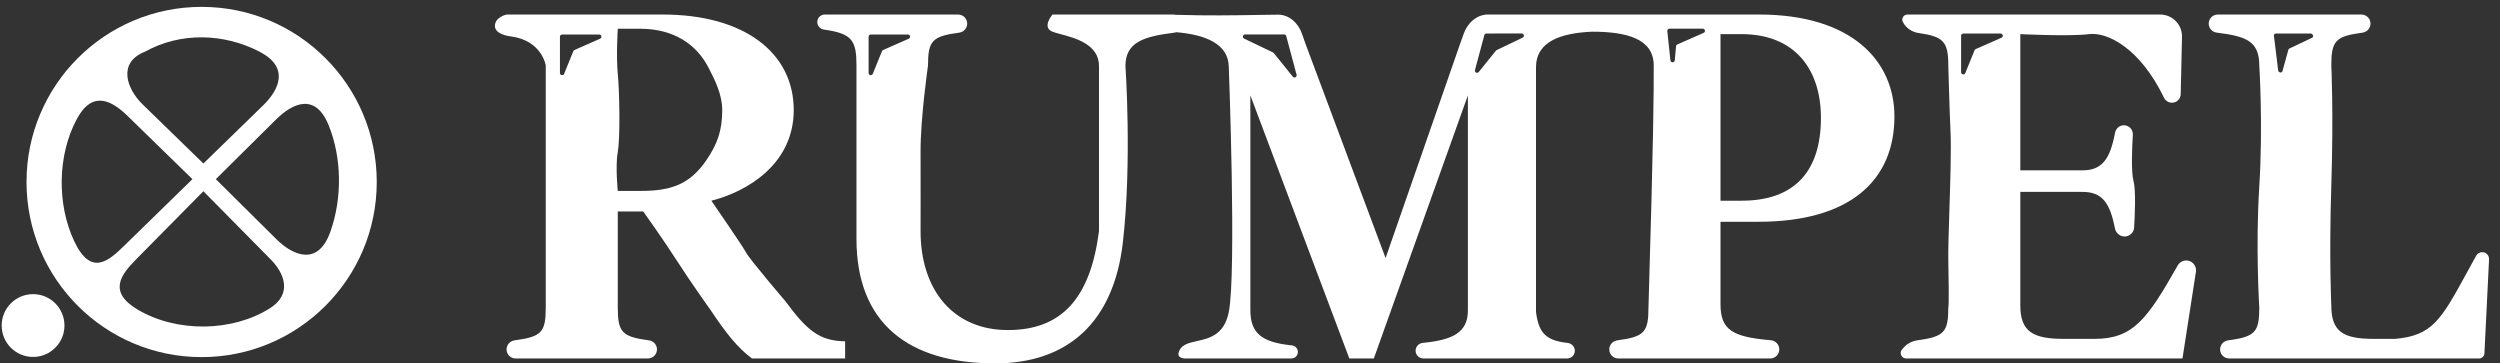 <svg width="172" height="25" viewBox="0 0 172 25" fill="none" xmlns="http://www.w3.org/2000/svg">
<rect x="0" y="0" width="172" height="25" fill="#333333" stroke="none"/>
<path fill-rule="evenodd" clip-rule="evenodd" d="M13.872 24.569C20.526 24.569 25.92 19.175 25.92 12.521C25.92 5.867 20.526 0.473 13.872 0.473C7.218 0.473 1.824 5.867 1.824 12.521C1.824 19.175 7.218 24.569 13.872 24.569ZM8.588 16.865C7.507 17.92 6.275 19.084 5.102 16.585C3.928 14.085 3.929 10.714 5.288 8.184C6.375 6.16 7.721 6.946 8.782 7.981L13.239 12.326L8.588 16.865ZM9.814 7.183C8.715 6.114 8.07 4.311 9.968 3.559C12.438 2.185 15.433 2.292 17.873 3.565C19.914 4.63 19.229 6.154 18.099 7.254L13.993 11.25L9.814 7.183ZM18.579 21.203C20.088 20.247 19.61 18.847 18.632 17.856L13.993 13.157L9.351 17.857C8.338 18.884 7.398 20.072 9.467 21.298C12.179 22.906 16.012 22.831 18.579 21.203ZM22.725 15.956C21.889 18.302 20.196 17.626 19.01 16.451L14.849 12.326L18.993 8.22C20.127 7.096 21.694 6.362 22.606 8.604C23.518 10.846 23.56 13.61 22.725 15.956Z" fill="white"/>
<path d="M4.435 22.397C4.435 23.59 3.468 24.557 2.275 24.557C1.082 24.557 0.115 23.59 0.115 22.397C0.115 21.204 1.082 20.237 2.275 20.237C3.468 20.237 4.435 21.204 4.435 22.397Z" fill="white"/>
<path fill-rule="evenodd" clip-rule="evenodd" d="M63.847 4.506C63.847 4.506 63.325 8.118 63.335 10.447C63.345 12.664 63.335 15.899 63.335 15.899C63.335 20.011 65.633 22.708 69.341 22.708C73.049 22.708 75.016 20.517 75.611 15.899V4.539C75.611 3.058 73.991 2.623 72.981 2.351C72.749 2.289 72.549 2.235 72.409 2.18C71.653 1.881 72.409 1 72.409 1H80.734C80.794 1 80.852 1.009 80.907 1.024C80.934 1.021 80.962 1.02 80.991 1.021C83.025 1.083 84.789 1.056 86.52 1.029C86.987 1.022 87.452 1.014 87.919 1.009C88.697 1 89.338 1.603 89.582 2.342C89.65 2.55 89.728 2.764 89.812 2.996L89.834 3.056L95.328 17.753L100.452 3.022C100.472 2.967 100.492 2.913 100.511 2.86C100.578 2.676 100.641 2.506 100.697 2.34C100.947 1.603 101.588 1 102.366 1H121.033C127.37 1 130.336 4.169 130.336 8.011C130.336 12.427 127.269 15.258 120.966 15.258H118.37V20.921C118.37 22.686 119.165 23.184 121.829 23.407C122.158 23.434 122.415 23.706 122.415 24.037C122.415 24.383 122.135 24.663 121.789 24.663H111.342C110.997 24.663 110.718 24.384 110.718 24.039C110.718 23.723 110.957 23.457 111.272 23.416C113.132 23.168 113.415 22.855 113.415 21.157C113.777 9.025 113.777 6.36 113.777 4.506C113.777 2.652 111.891 2.18 109.523 2.18C107.366 2.281 105.677 2.854 105.677 4.64V21.461C105.859 22.923 106.38 23.433 107.848 23.592C108.128 23.622 108.348 23.852 108.348 24.133C108.348 24.426 108.111 24.663 107.818 24.663H97.927C97.632 24.663 97.393 24.424 97.393 24.129C97.393 23.848 97.611 23.617 97.889 23.59C99.926 23.391 100.991 22.891 100.991 21.36V6.562L94.519 24.663H92.834L86.025 6.562V21.326C86.025 22.88 86.742 23.549 88.878 23.762C89.112 23.786 89.295 23.98 89.295 24.215C89.295 24.462 89.094 24.663 88.847 24.663H81.533C81.524 24.663 81.514 24.663 81.505 24.663C81.498 24.662 81.491 24.662 81.483 24.661C81.383 24.652 81.013 24.599 81.082 24.299C81.214 23.721 81.743 23.602 82.354 23.465C83.212 23.272 84.231 23.042 84.542 21.461C85.075 18.751 84.542 4.64 84.542 4.64C84.542 3.007 82.919 2.388 80.941 2.217L80.932 2.216C80.891 2.23 80.849 2.24 80.804 2.246C78.756 2.503 77.431 2.865 77.431 4.539C77.431 4.539 77.886 11.129 77.256 16.656C76.626 22.183 73.453 25 68.465 25C62.498 25 58.925 22.236 58.925 16.438V4.506C58.925 2.779 58.633 2.31 56.687 2.035C56.427 1.999 56.229 1.779 56.229 1.517C56.229 1.231 56.46 1 56.745 1H65.92C66.264 1 66.543 1.279 66.543 1.623C66.543 1.94 66.304 2.206 65.99 2.247C64.129 2.495 63.847 2.808 63.847 4.506ZM118.37 2.348V13.809H119.819C123.561 13.809 125.28 11.685 125.28 8.112C125.28 4.742 123.46 2.348 119.819 2.348H118.37ZM59.76 5.022V2.525C59.76 2.442 59.827 2.375 59.91 2.375H62.463C62.625 2.375 62.672 2.596 62.524 2.662L60.759 3.441C60.724 3.456 60.696 3.485 60.681 3.521L60.049 5.078C59.987 5.231 59.76 5.186 59.76 5.022ZM88.348 2.37L85.661 2.369C85.501 2.369 85.452 2.586 85.596 2.655L87.584 3.608C87.604 3.618 87.621 3.632 87.636 3.649L88.945 5.276C89.046 5.403 89.248 5.3 89.206 5.143L88.493 2.481C88.475 2.416 88.416 2.37 88.348 2.37ZM104.694 2.304L102.267 2.305C102.199 2.305 102.139 2.351 102.122 2.416L101.478 4.819C101.436 4.976 101.638 5.079 101.739 4.952L102.915 3.49C102.929 3.473 102.947 3.459 102.967 3.449L104.759 2.59C104.903 2.521 104.854 2.304 104.694 2.304ZM114.71 2.139L114.925 4.152C114.944 4.332 115.207 4.33 115.224 4.15L115.312 3.183C115.317 3.128 115.351 3.081 115.401 3.059L117.212 2.26C117.36 2.195 117.313 1.973 117.151 1.973H114.859C114.77 1.973 114.7 2.05 114.71 2.139Z" fill="white"/>
<path fill-rule="evenodd" clip-rule="evenodd" d="M42.503 14.551V21.157C42.503 22.855 42.786 23.168 44.646 23.416C44.961 23.457 45.2 23.723 45.2 24.039C45.2 24.384 44.921 24.663 44.576 24.663H35.475C35.131 24.663 34.851 24.384 34.851 24.039C34.851 23.723 35.091 23.457 35.405 23.416C37.265 23.168 37.548 22.855 37.548 21.157V4.506C37.548 4.506 37.293 2.803 35.176 2.509C35.176 2.509 34.05 2.408 34.05 1.788C34.05 1.169 34.851 1 34.851 1H45.604C51.2 1 54.609 3.629 54.609 7.573C54.609 11.247 51.469 13.169 48.941 13.809C48.941 13.809 51.086 16.913 51.339 17.39C51.592 17.866 54.031 20.719 54.031 20.719C55.548 22.775 56.391 23.449 58.144 23.483V24.663H51.739C50.761 23.955 49.919 22.876 48.908 21.36C48.908 21.36 47.532 19.438 46.582 17.955C45.632 16.472 44.256 14.551 44.256 14.551H42.503ZM44.054 1.978H42.503C42.503 1.978 42.384 3.845 42.503 5.07C42.622 6.296 42.679 9.482 42.503 10.447C42.328 11.411 42.503 13.135 42.503 13.135H44.121C46.268 13.135 47.505 12.617 48.597 11.023C49.373 9.891 49.689 8.952 49.689 7.573C49.689 6.497 49.188 5.51 48.739 4.64C47.921 3.058 46.359 1.978 44.054 1.978ZM38.524 2.525V5.022C38.524 5.186 38.751 5.231 38.813 5.078L39.445 3.521C39.46 3.485 39.488 3.456 39.523 3.441L41.288 2.662C41.436 2.596 41.389 2.375 41.227 2.375H38.674C38.591 2.375 38.524 2.442 38.524 2.525Z" fill="white"/>
<path fill-rule="evenodd" clip-rule="evenodd" d="M130.861 24.042C130.65 24.285 130.823 24.663 131.144 24.663H150.155L151.08 18.698C151.143 18.29 150.827 17.921 150.414 17.921C150.171 17.921 149.946 18.053 149.826 18.265C147.705 22.012 146.738 23.315 144.088 23.315H141.998C139.908 23.315 138.998 22.843 138.998 21.023V13.202H143.279C144.626 13.202 145.167 13.954 145.507 15.71C145.57 16.031 145.846 16.27 146.173 16.27C146.518 16.27 146.805 16.005 146.827 15.66C146.883 14.754 146.955 13.088 146.784 12.444C146.616 11.81 146.683 10.191 146.739 9.275C146.76 8.92 146.48 8.618 146.125 8.618C145.825 8.618 145.572 8.837 145.516 9.131C145.176 10.926 144.638 11.719 143.279 11.719H138.998V2.348C138.998 2.348 142.404 2.517 143.717 2.348C144.987 2.185 147.237 3.315 148.878 6.714C148.981 6.928 149.195 7.067 149.432 7.067C149.759 7.067 150.026 6.806 150.033 6.479L150.121 2.533C150.14 1.692 149.463 1 148.621 1H131.23C130.965 1 130.794 1.282 130.917 1.517C131.134 1.932 131.545 2.207 132.008 2.273C133.715 2.518 134.043 2.866 134.043 4.506C134.043 4.506 134.137 7.871 134.194 9.025C134.254 10.247 134.18 12.553 134.115 14.57L134.115 14.571V14.571C134.07 15.992 134.029 17.269 134.043 17.921C134.114 21.273 134.043 21.157 134.043 21.157C134.043 22.847 133.763 23.165 131.926 23.412C131.554 23.462 131.209 23.64 130.963 23.924L130.861 24.042ZM134.924 4.969V2.458C134.924 2.375 134.991 2.308 135.074 2.308H137.642C137.804 2.308 137.851 2.529 137.702 2.595L135.927 3.378C135.892 3.394 135.864 3.423 135.849 3.459L135.213 5.026C135.151 5.178 134.924 5.134 134.924 4.969Z" fill="white"/>
<path fill-rule="evenodd" clip-rule="evenodd" d="M160.394 4.506C160.394 4.506 160.553 7.788 160.394 12.764C160.235 17.74 160.394 21.023 160.394 21.023C160.394 22.843 161.237 23.315 163.327 23.315H164.776C167.35 23.093 167.948 22 169.725 18.751C169.922 18.392 170.133 18.006 170.362 17.593C170.445 17.443 170.604 17.348 170.775 17.348C171.045 17.348 171.26 17.574 171.247 17.844L170.929 24.306C170.919 24.506 170.754 24.663 170.554 24.663H153.366C153.022 24.663 152.743 24.384 152.743 24.039C152.743 23.723 152.982 23.457 153.296 23.416C155.156 23.168 155.439 22.855 155.439 21.157C155.439 21.157 155.175 17.045 155.439 12.832C155.703 8.618 155.439 4.506 155.439 4.506C155.439 2.803 154.494 2.493 152.512 2.245C152.198 2.206 151.959 1.94 151.959 1.623C151.959 1.279 152.238 1 152.583 1H162.467C162.812 1 163.091 1.279 163.091 1.623C163.091 1.94 162.852 2.206 162.538 2.247C160.677 2.495 160.394 2.808 160.394 4.506ZM156.446 2.46L156.737 4.836C156.757 5.003 156.99 5.048 157.033 4.893L157.441 3.421C157.451 3.385 157.476 3.355 157.509 3.339L159.068 2.6C159.209 2.533 159.134 2.308 158.972 2.308H156.578C156.495 2.308 156.436 2.376 156.446 2.46Z" fill="white"/>
</svg>
